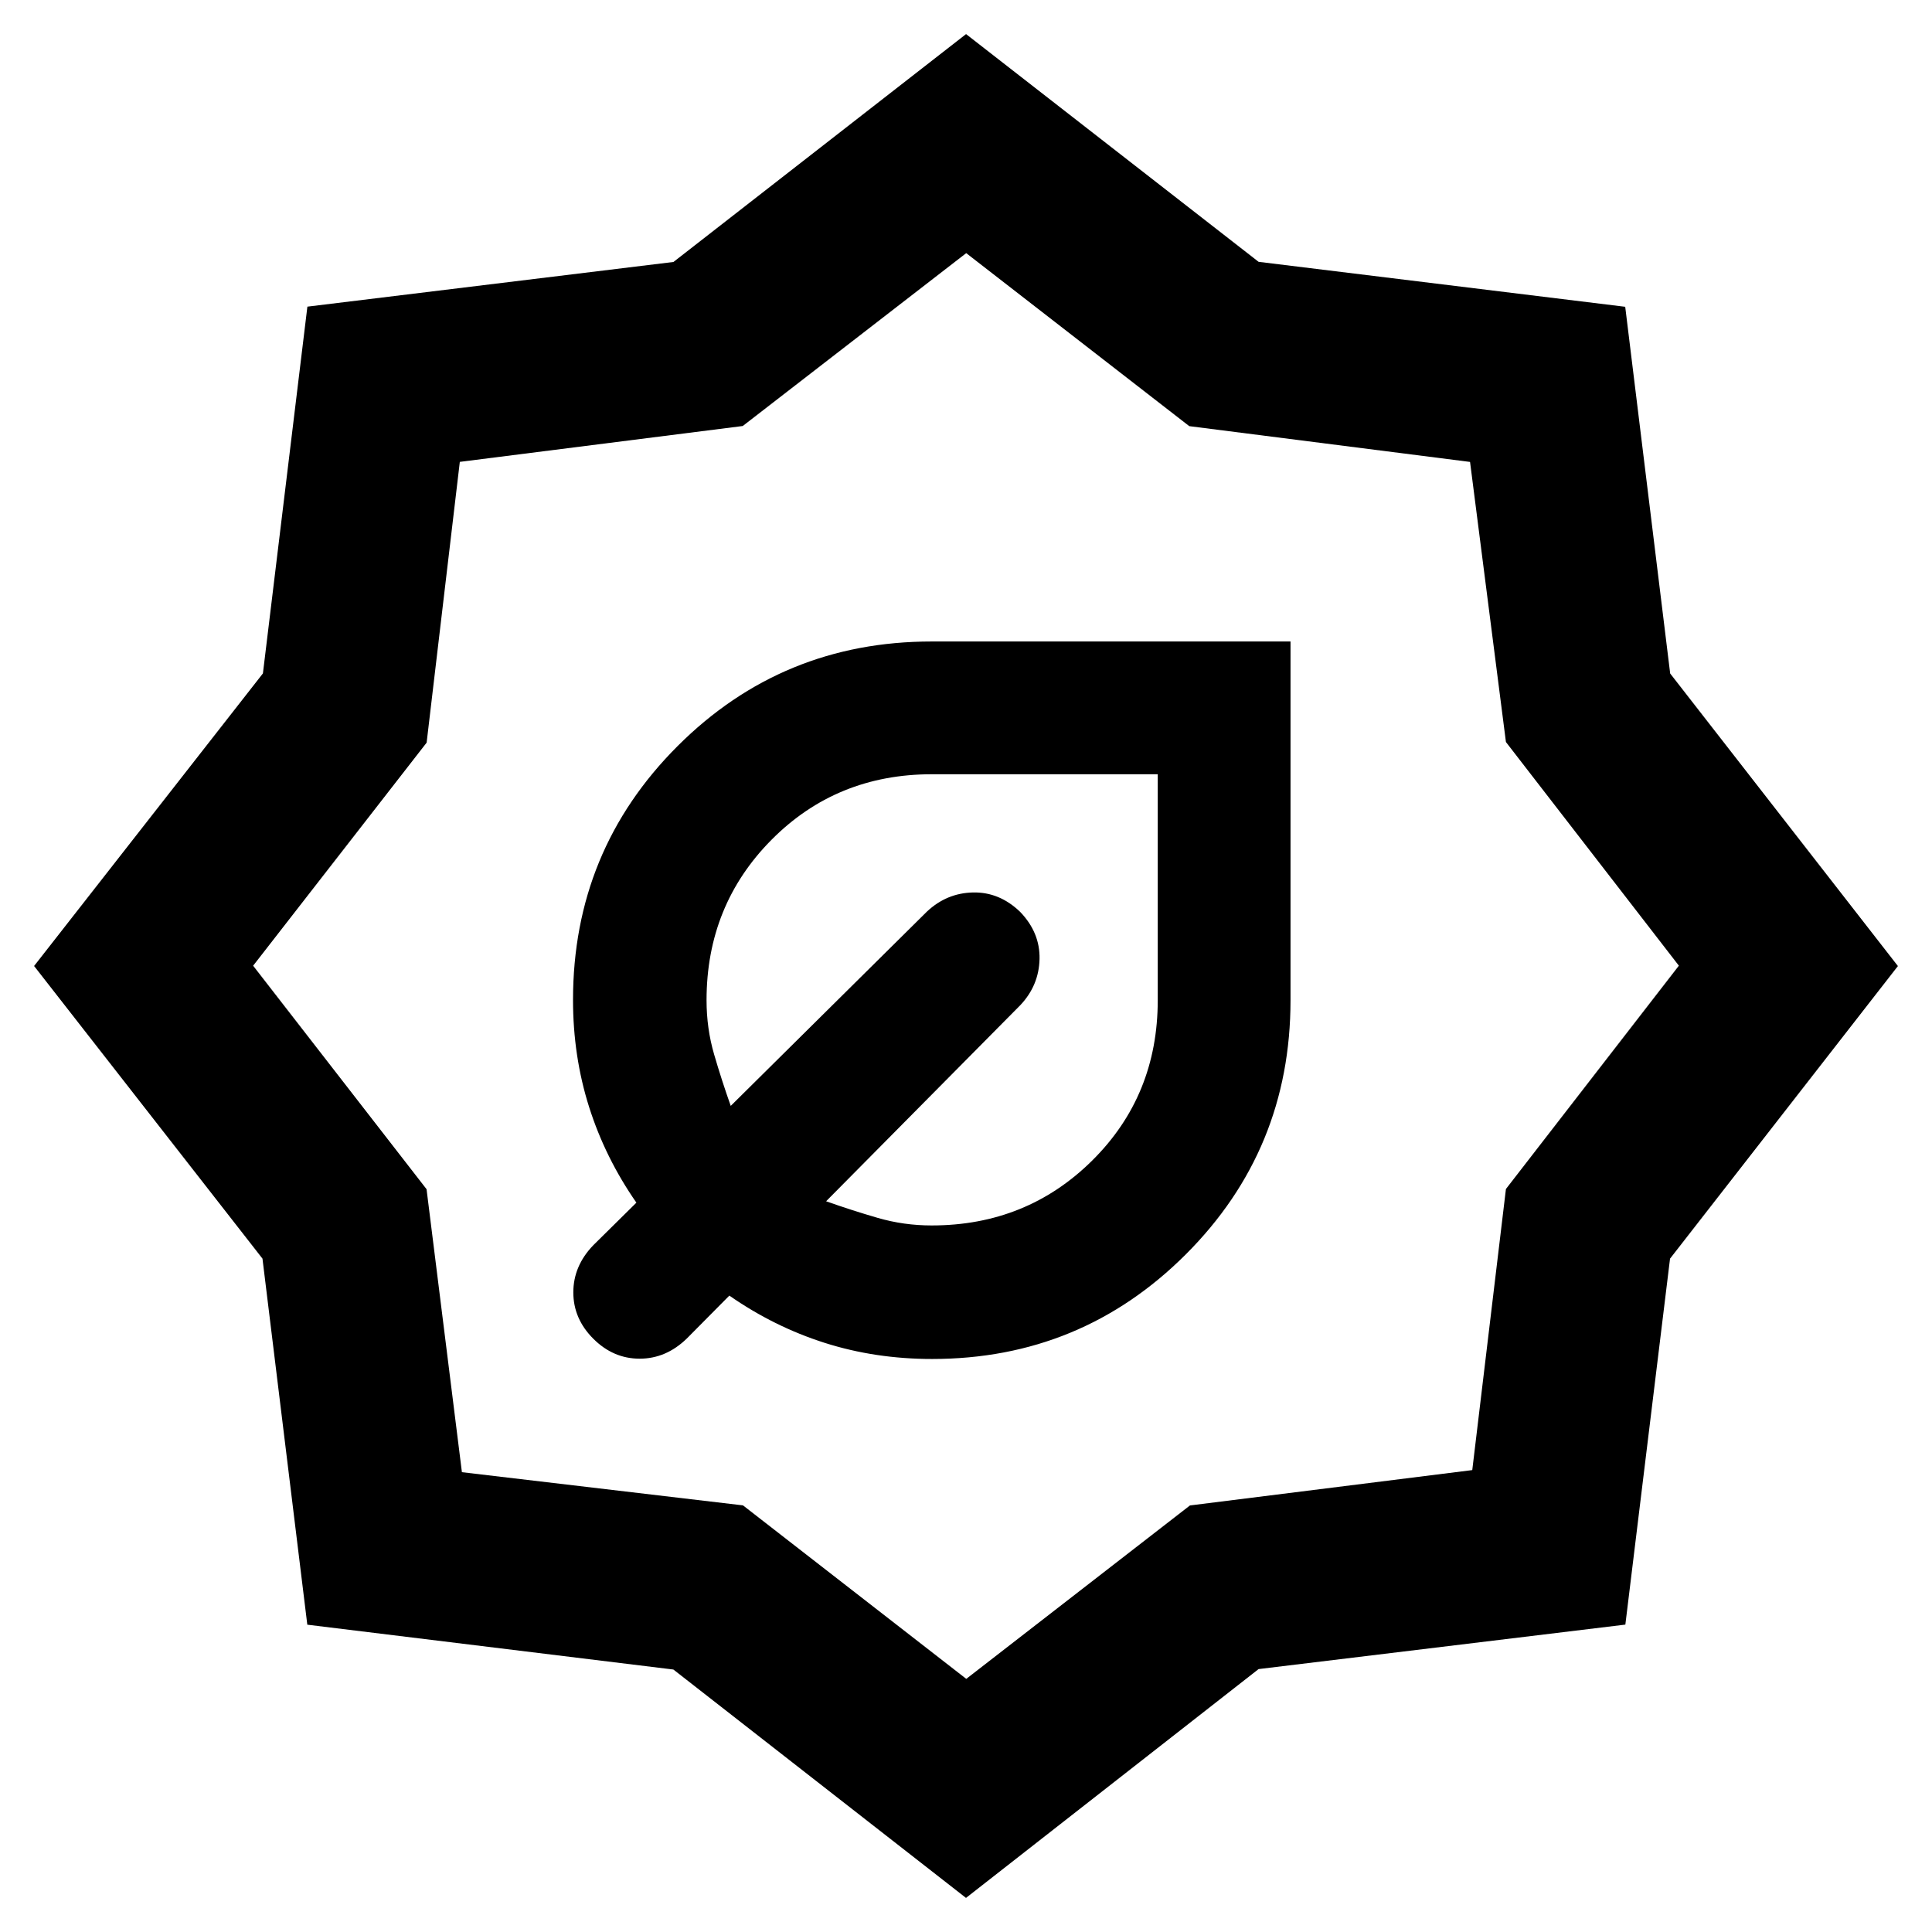 <svg xmlns="http://www.w3.org/2000/svg" height="40" viewBox="0 -960 960 960" width="40"><path d="M463.18-284.73q74.02 0 126.05-51.99 52.02-52 52.02-126.27v-178.26H462.99q-74.27 0-126.27 51.94-51.99 51.95-51.99 126.16 0 28.05 8.01 53.28t23.48 47.46l-21.42 21.16q-9.92 10.3-9.92 23.42 0 13.11 9.92 23.03 9.92 9.92 23.03 9.92 13.12 0 23.42-9.99l21.16-21.35q22.23 15.47 47.38 23.48 25.16 8.01 53.39 8.01Zm-.23-66.35q-13.86 0-26.81-3.76-12.94-3.75-25.65-8.26l96.52-97.46q9.24-9.81 9.53-22.93.28-13.11-9.64-23.41-10.3-9.92-23.41-9.64-13.12.29-22.93 9.53l-97.46 96.52q-4.51-12.71-8.26-25.59-3.76-12.88-3.76-26.93 0-47.16 32.3-79.72 32.31-32.55 79.63-32.55h112.27v112.23q0 47.45-32.57 79.71-32.58 32.26-79.76 32.26ZM480-16.94 334.6-130.42 152.7-152.7l-22.28-181.9L16.94-480l113.7-145.38 22.1-182.25 181.9-22.2 145.39-113.23L625.39-829.9l182.17 22.34 22.34 182.22 113.16 145.37-113.23 145.39-22.2 181.84-182.25 22.1L480-16.94Zm.13-108.84 111.15-86.17 140.28-17.57 16.73-139.67 85.93-110.97-85.93-111.13-17.83-139.18-139.52-17.78-110.83-85.97-111.05 85.9-140.58 17.82-16.49 139.52-86.21 110.84 86.17 111.04 17.57 140.62 139.66 16.49 110.95 86.21ZM480-480Zm0 0Z"/></svg>
